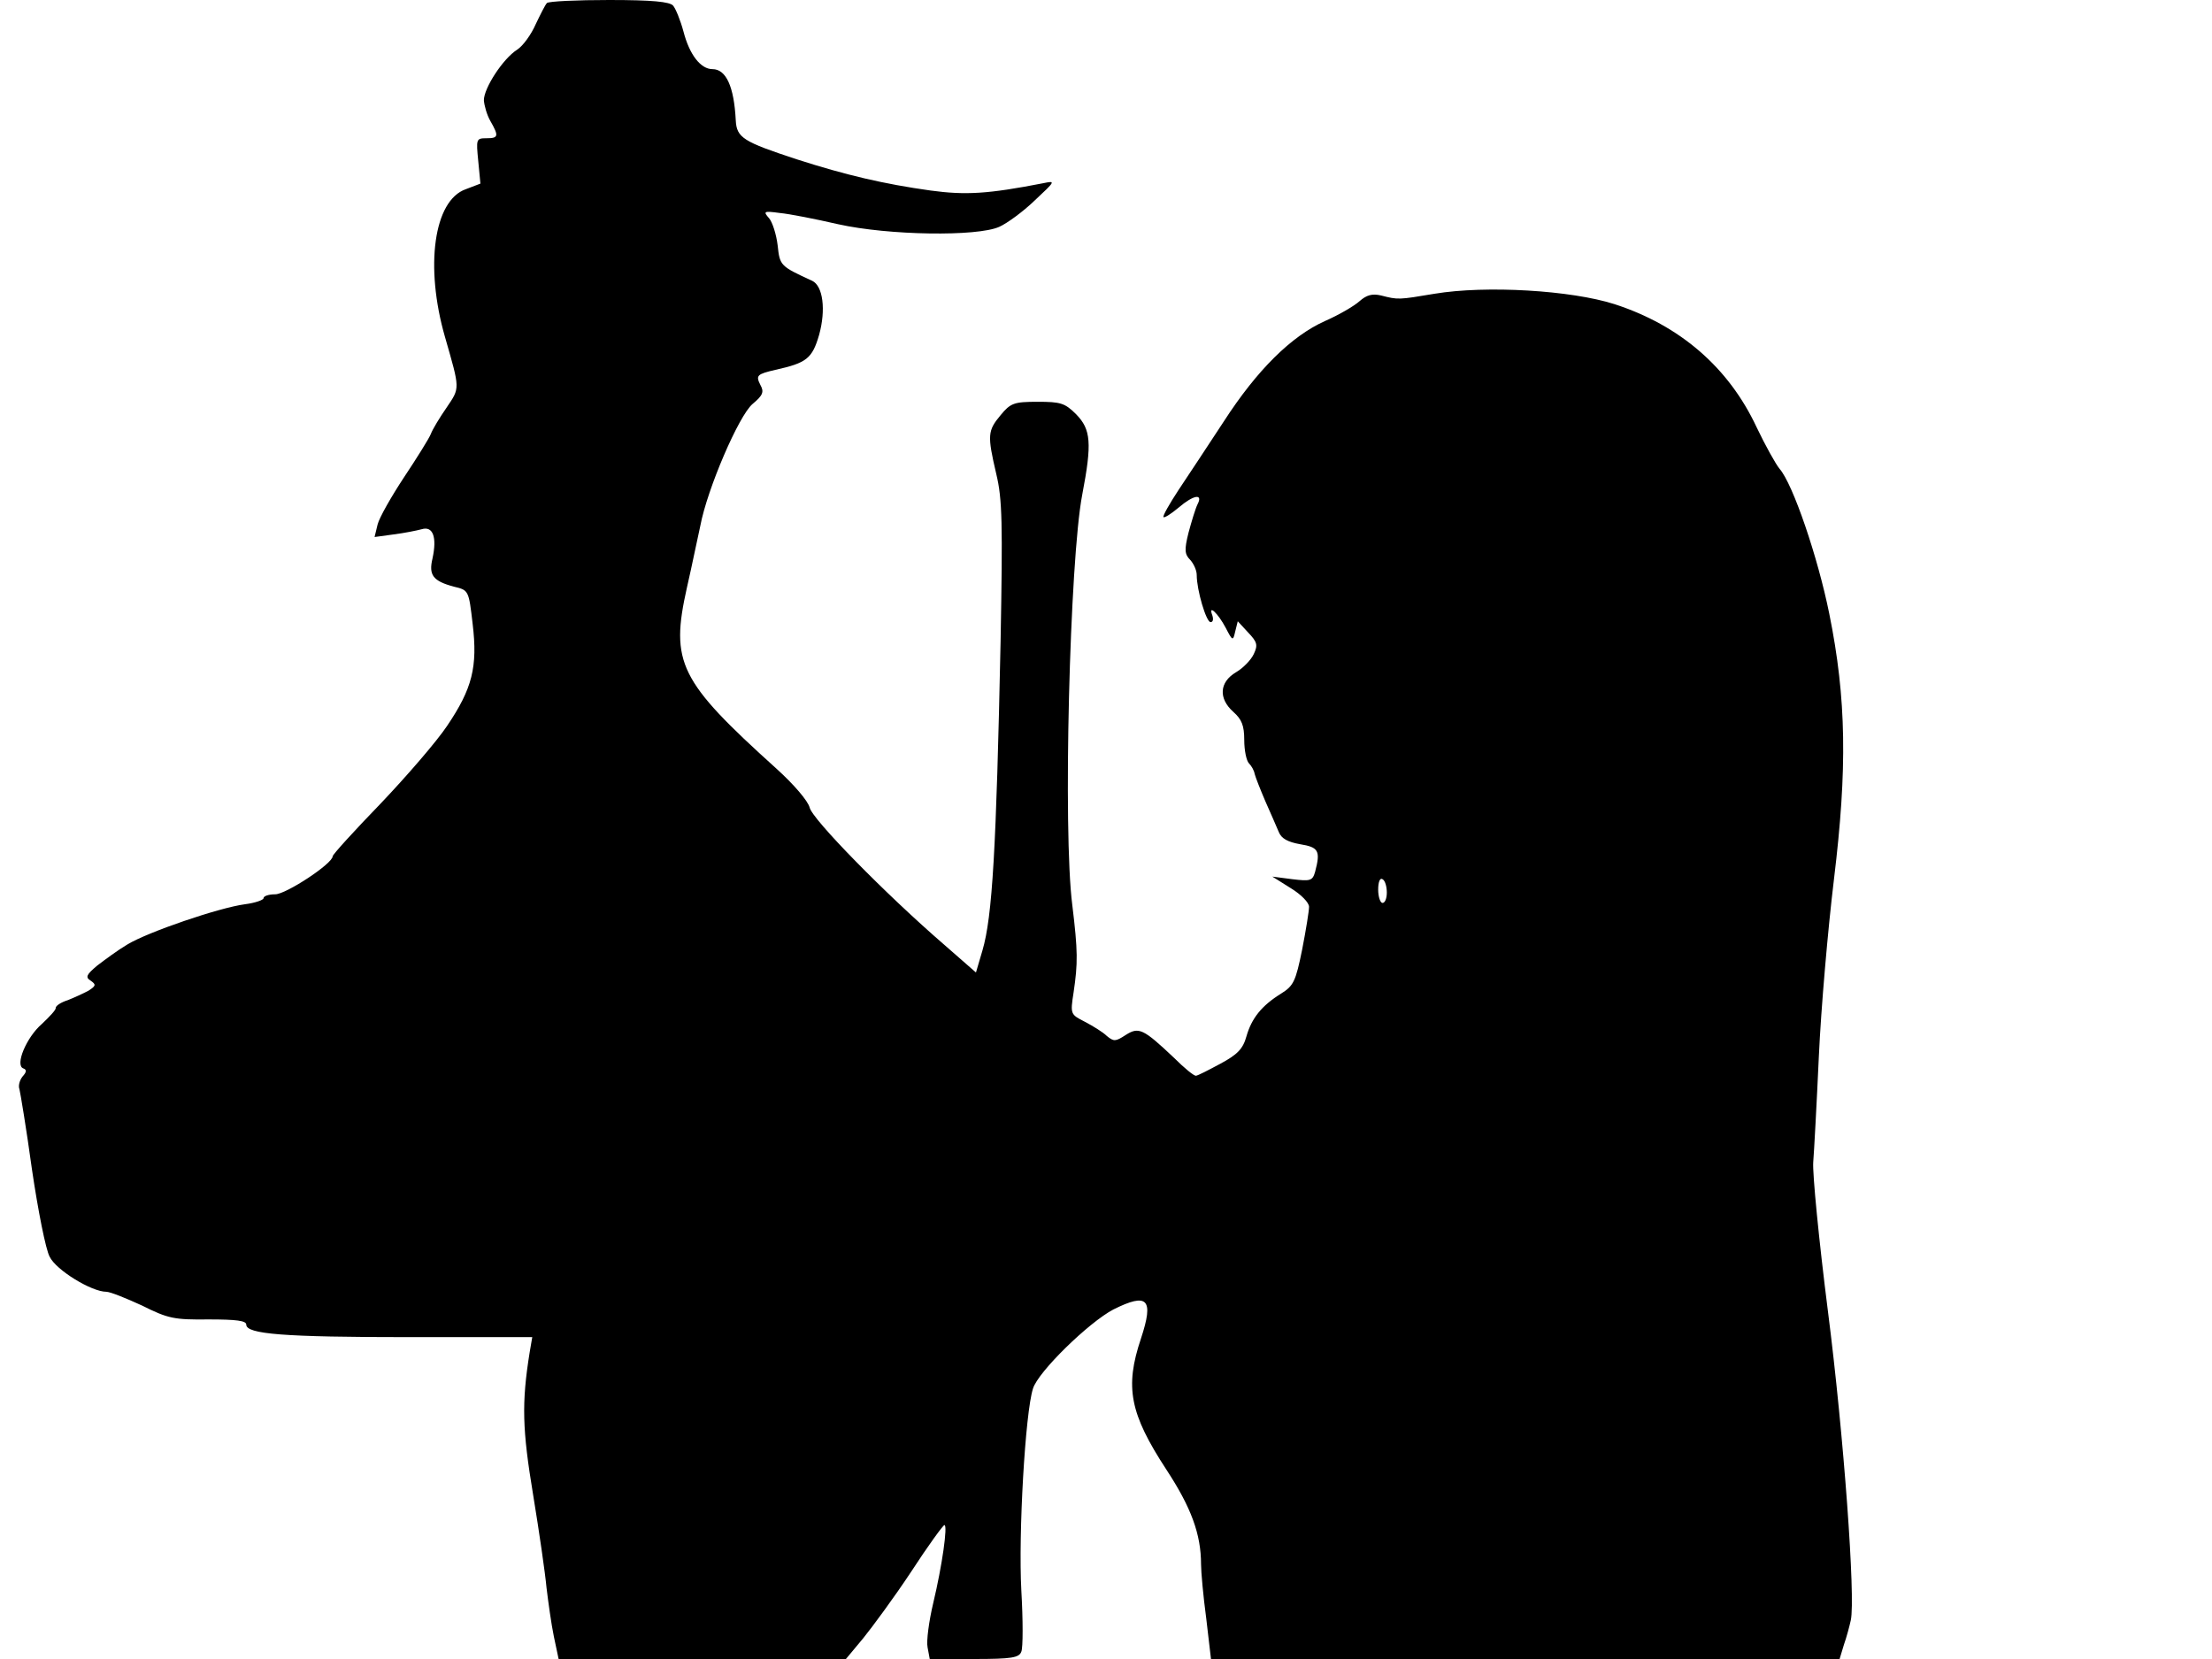 <svg xmlns="http://www.w3.org/2000/svg" width="682.667" height="512" version="1.0" viewBox="0 0 512 384"><path d="M126.6.7c-.4.4-1.5 2.6-2.6 4.9-1 2.3-2.9 5-4.3 5.9-3.3 2.1-7.7 8.9-7.7 11.7.1 1.3.7 3.4 1.5 4.8 2 3.5 1.9 4-.9 4-2.4 0-2.4.2-1.9 5.3l.5 5.2-3.4 1.3c-7.4 2.6-9.5 17.9-4.8 34.2 3.5 12.2 3.5 11.7.4 16.3-1.6 2.3-3.3 5.1-3.7 6.2-.4 1-3.2 5.5-6.2 10-2.9 4.4-5.7 9.3-6.1 10.9l-.7 2.9 4.4-.6c2.4-.3 5.4-.9 6.5-1.2 2.6-.8 3.6 1.8 2.5 6.8-.9 3.8.1 5.2 5 6.5 3.4.8 3.4.9 4.3 8.6 1.2 10-.1 15-5.9 23.6-2.4 3.6-9.4 11.7-15.4 18C82 192.3 77 197.8 77 198.2c0 1.7-10.8 8.8-13.3 8.8-1.5 0-2.7.4-2.7.9 0 .4-1.9 1.1-4.3 1.4-6 .8-22.4 6.4-27.2 9.3-2.2 1.3-5.3 3.6-7 4.9-2.5 2.1-2.8 2.7-1.5 3.5 1.3.9 1.2 1.2-.5 2.3-1.1.6-3.3 1.6-4.8 2.2-1.6.5-2.8 1.3-2.8 1.8.1.4-1.4 2-3.2 3.7-3.6 3.1-6.3 9.6-4.3 10.3.8.3.8.8-.2 1.9-.7.9-1 2.2-.7 2.9.2.8 1.6 9.1 2.9 18.6 1.4 9.5 3.2 18.6 4.1 20.2 1.5 3.1 9.7 8.1 13.1 8.1.9 0 4.6 1.5 8.3 3.2 6 3 7.4 3.3 15.4 3.2 6.4 0 8.7.3 8.7 1.2 0 2.2 8.6 2.9 37.8 2.9h28.4l-.6 3.5c-1.9 11.8-1.7 17.9.8 33 1.4 8.5 2.8 18.2 3.1 21.5.4 3.3 1.1 8.4 1.7 11.3l1.1 5.2h66.5l4-4.8c2.1-2.6 7.2-9.5 11.1-15.4 3.9-6 7.4-10.8 7.7-10.8.8 0-.5 9.3-2.6 18.1-1 4.2-1.6 8.8-1.3 10.2l.5 2.7h10.3c8.7 0 10.4-.3 10.9-1.7.4-.9.4-7.3 0-14.2-.7-13.1.9-41.1 2.7-46.7 1.2-3.9 12.9-15.3 18.6-18.3 8-4 9.4-2.4 6.4 6.7-3.8 11.3-2.6 17.4 5.9 30.4 5.7 8.7 8 14.9 8 21.9 0 1.7.5 7.3 1.2 12.5l1.1 9.4h145.5l1-3.3c.6-1.7 1.3-4.3 1.6-5.7 1.1-5.1-1.6-42.6-5.3-71.5-2.1-16.5-3.6-32-3.4-34.5s.8-13.5 1.3-24.5 2.1-29.5 3.5-41c3.1-25.5 2.9-41.8-1.1-61.5-2.6-12.9-8.4-30-11.5-33.5-.9-1.1-3.3-5.4-5.3-9.6-6.5-13.9-17.8-23.6-32.9-28.5-10-3.2-29.7-4.4-41.7-2.4-8.3 1.4-8.4 1.4-12.3.4-2.1-.5-3.4-.1-5 1.3-1.2 1.1-4.8 3.2-8 4.6-7.8 3.5-15.7 11.3-23.4 23.2-3.6 5.5-8.3 12.6-10.5 15.9-2.1 3.2-3.7 6-3.5 6.3.3.2 1.8-.8 3.5-2.2 3.5-3 5.7-3.3 4.4-.8-.5 1-1.4 4-2.1 6.6-1 4-.9 5 .4 6.3.8.9 1.5 2.4 1.5 3.5 0 3.5 2.2 10.9 3.2 10.9.6 0 .7-.7.4-1.6-1-2.6 1.3-.5 3.1 2.9 1.6 3.1 1.7 3.1 2.2.9l.6-2.4 2.4 2.6c2.1 2.2 2.3 2.9 1.3 5-.6 1.3-2.4 3.2-4.1 4.2-3.9 2.3-4.1 6.1-.6 9.2 1.9 1.7 2.5 3.1 2.5 6.5 0 2.4.5 4.8 1.1 5.4s1.2 1.7 1.3 2.4c.2.8 1.3 3.6 2.5 6.4 1.2 2.7 2.6 5.9 3.1 7.1.6 1.5 2.1 2.3 4.9 2.8 4.3.7 4.8 1.5 3.5 6.4-.6 2.1-1.1 2.2-5.3 1.7l-4.6-.6 4.3 2.7c2.3 1.4 4.2 3.3 4.2 4.3 0 .9-.7 5.3-1.6 9.9-1.5 7.4-2 8.4-4.9 10.2-4.5 2.8-6.8 5.7-8 9.9-.8 2.9-2.1 4.2-6 6.3-2.8 1.5-5.3 2.8-5.7 2.8-.5 0-2.7-1.8-5-4.1-7.2-6.8-8.2-7.3-11.3-5.3-2.3 1.5-2.7 1.5-4.3.2-.9-.9-3.2-2.3-5.1-3.3-3.3-1.7-3.4-1.7-2.6-6.8 1-6.8 1-9.5-.3-20.2-2.2-17-.6-79.9 2.3-95 2.3-12 2-15.1-1.4-18.6-2.6-2.6-3.6-2.9-8.9-2.9-5.5 0-6.3.3-8.6 3.1-3 3.6-3.1 4.6-1 13.6 1.4 5.8 1.5 11.3 1 38.8-1 48.1-1.9 63.7-4.2 71.5l-1.5 5.1-7.2-6.3c-13.9-12-30.8-29.3-31.3-31.9-.4-1.5-3.5-5.2-7.7-9-22.5-20.3-24.6-24.5-20.7-41.9 1.2-5.2 2.5-11.7 3.1-14.3 1.6-8.5 8.9-25.5 12.1-28.2 2.4-2 2.7-2.8 1.8-4.4-1.1-2.2-.8-2.5 3.5-3.5 7.2-1.6 8.5-2.6 10.1-8.1 1.6-5.8.9-11.3-1.6-12.5-7.4-3.4-7.5-3.5-8-8.2-.3-2.5-1.2-5.4-2-6.3-1.4-1.6-1.2-1.7 2.5-1.2 2.2.2 8.3 1.4 13.5 2.6 11.7 2.6 32.2 2.9 37.3.6 1.8-.8 5.5-3.5 8.2-6.1 4.8-4.5 4.9-4.6 2-4-12.8 2.5-18 2.8-26.1 1.7-10.8-1.5-19.7-3.6-30.9-7.2-12.5-4.1-14-5-14.2-9.1-.4-7.7-2.2-11.8-5.4-11.8-2.7 0-5.3-3.3-6.7-8.7-.7-2.6-1.8-5.3-2.4-6C155 .4 151 0 141 0c-7.5 0-14 .3-14.4.7M321 206.6c0 1.3-.4 2.4-1 2.4-.5 0-1-1.4-1-3.1s.4-2.8 1-2.4c.6.3 1 1.7 1 3.1"/></svg>